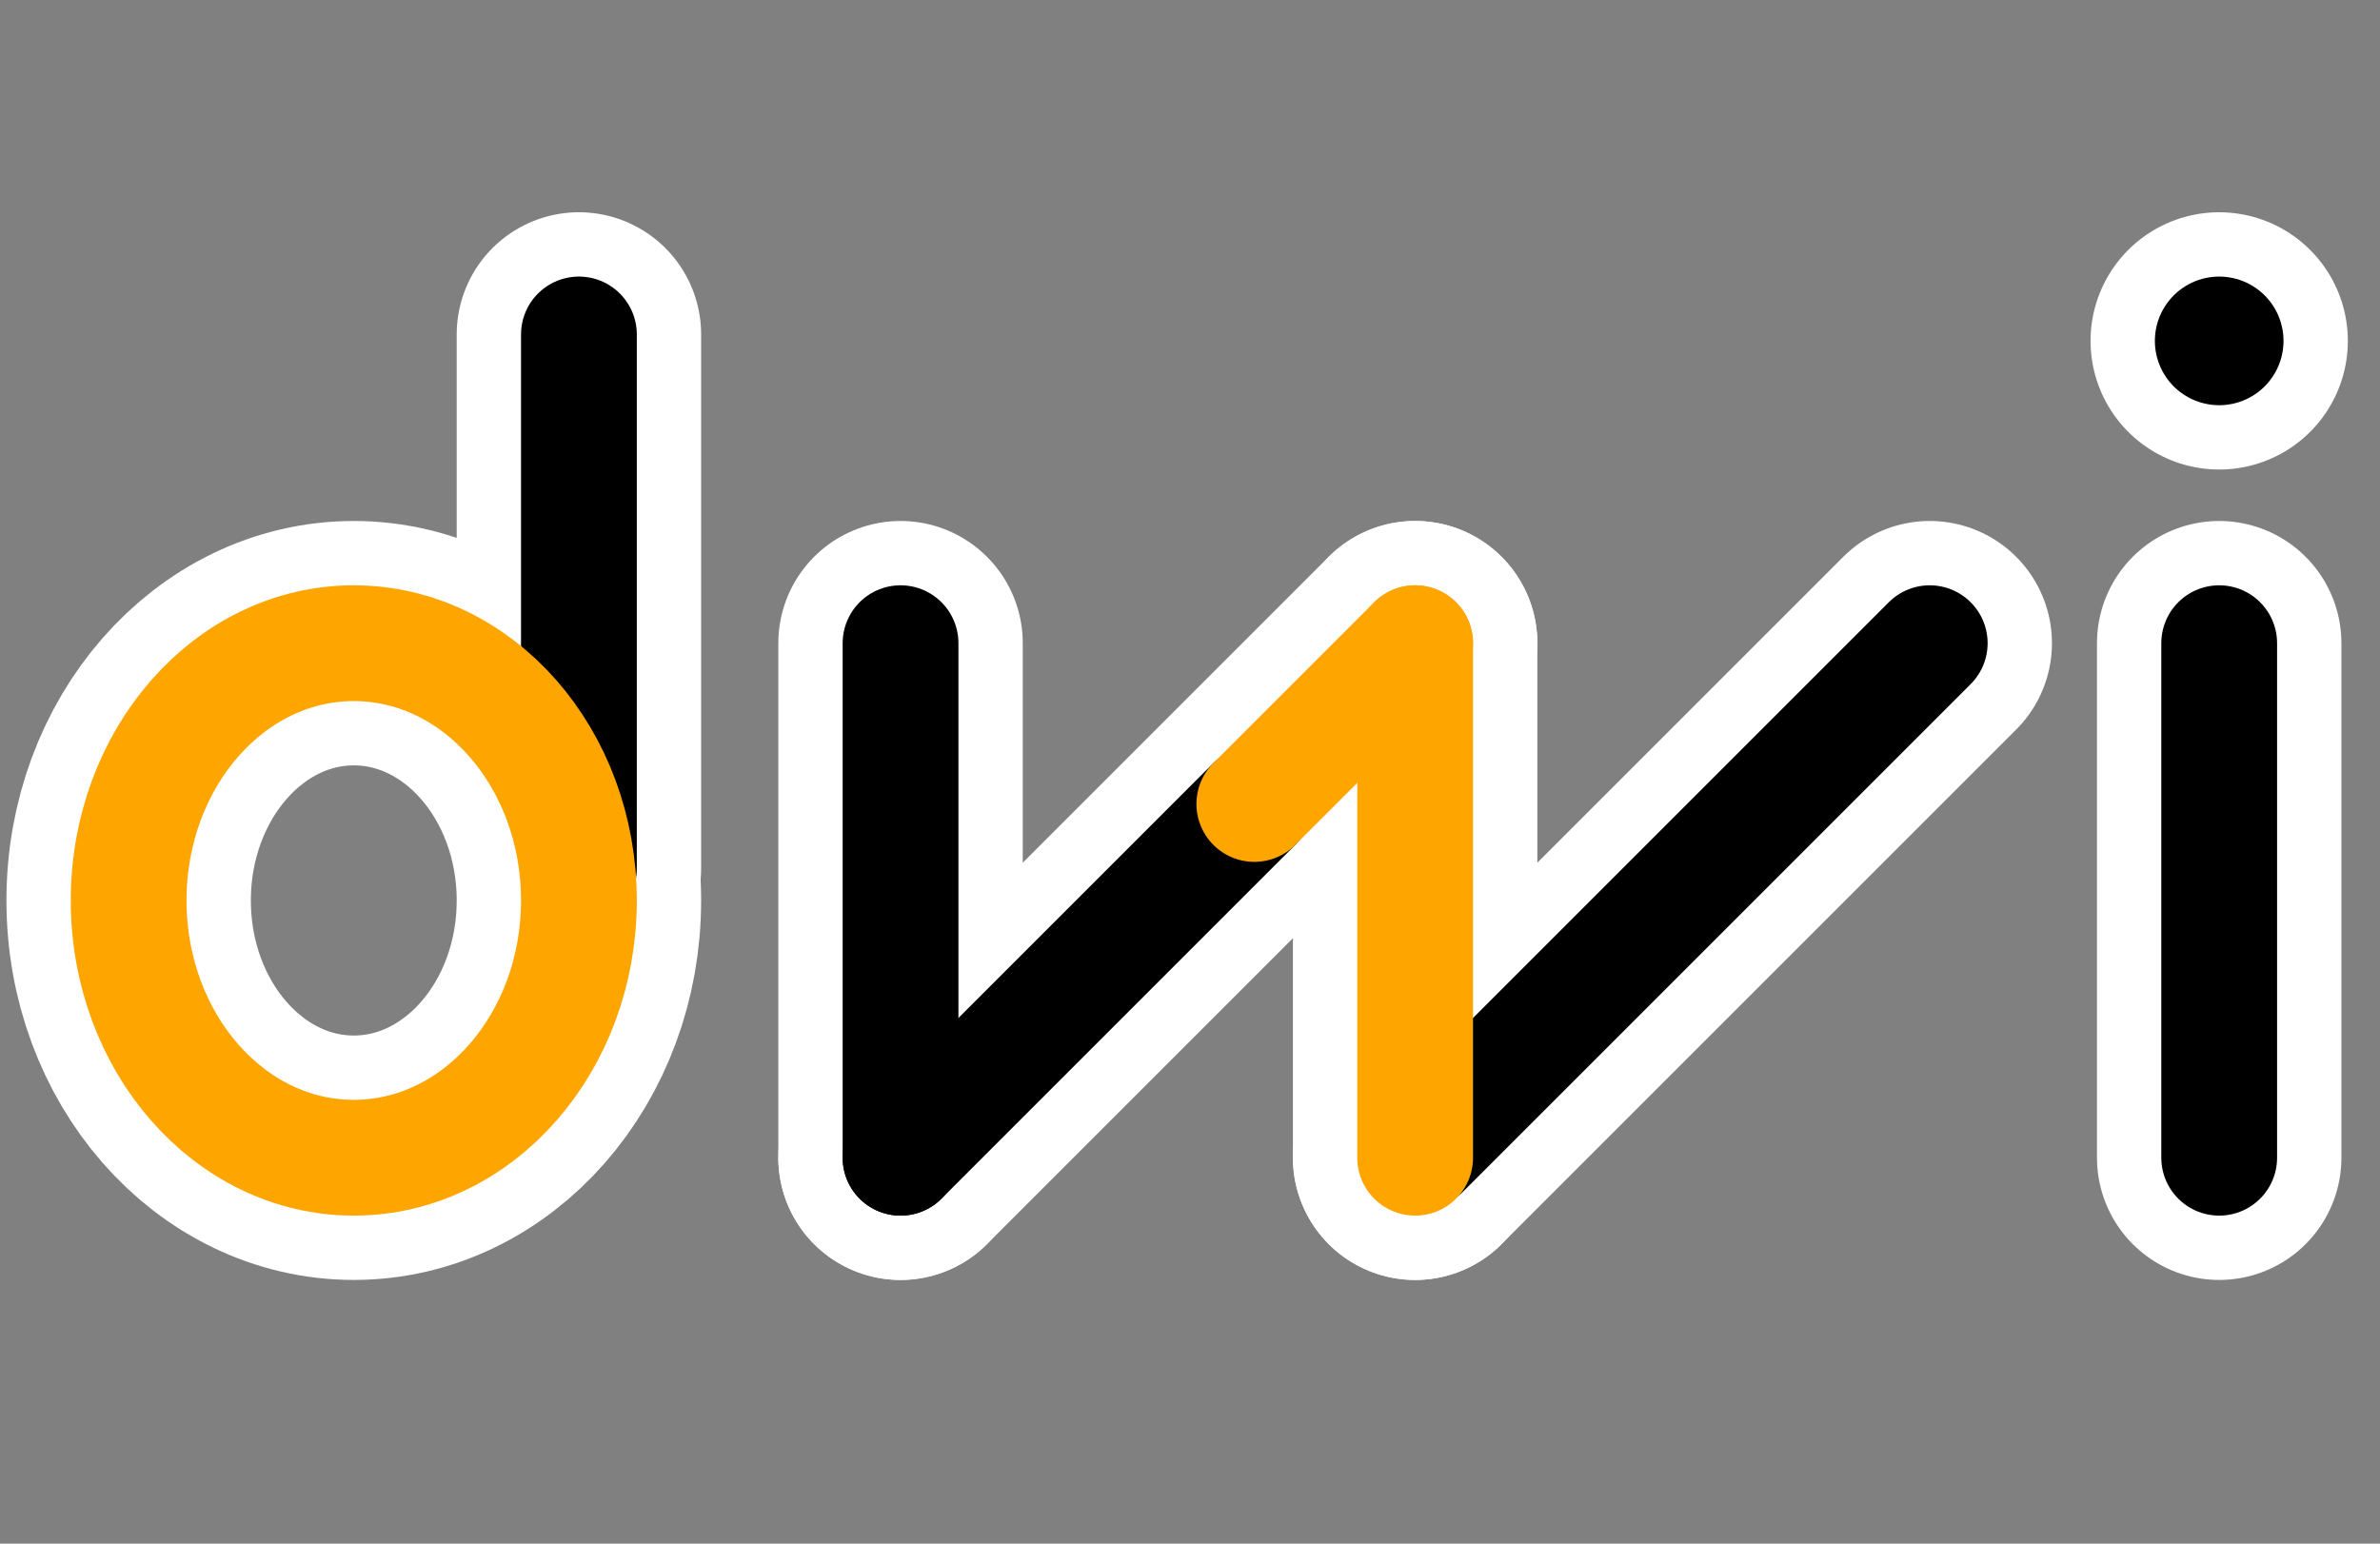 
<svg viewBox="0 0 37 24" version="1.1" fill="none" stroke-width="3.8" stroke="#FFFFFF" stroke-linecap="round" stroke-linejoin="round" 
xmlns="http://www.w3.org/2000/svg" xmlns:xlink="http://www.w3.org/1999/xlink">
<rect x="0" y="0" width="37" height="24" fill="#808080" stroke="none"/>
<g>
<path d="M 9 13.5 v-8.3"></path>
<ellipse cx="5.5" cy="14" rx="3.5" ry="4"></ellipse>
<path d="M 9 13.5 v-8.3" stroke="#000000" stroke-width="1.8"></path>
<ellipse cx="5.5" cy="14" rx="3.5" ry="4" stroke="#FFA500" stroke-width="1.8"></ellipse>
</g>
<g>
<path d="M 14 10 14 18"></path>
<path d="M 14 18 22 10"></path>
<path d="M 22 10 22 18"></path>
<path d="M 22 18 30 10"></path>
<path d="M 14 10 14 18" stroke="#000000" stroke-width="1.8"></path>
<path d="M 14 18 19.5 12.5" stroke="#000000" stroke-width="1.8"></path>
<path d="M 22.1 17.9 30 10" stroke="#000000" stroke-width="1.8"></path>
</g>
<g>
<path d="M 34.5 18 v-8"></path>
<path d="M 34.5 18 v-8" stroke="#000000" stroke-width="1.8"></path>
<line x1="34.5" y1="5.3" x2="34.5" y2="5.3" stroke-width="4"></line>
<line x1="34.5" y1="5.3" x2="34.5" y2="5.3" stroke="#000000" stroke-width="2"></line>
</g>
<g>
<path d="M 19.5 12.5 22 10" stroke="#FFA500" stroke-width="1.8"></path>
<path d="M 22 10 22 18" stroke="#FFA500" stroke-width="1.8"></path>
</g>
</svg>